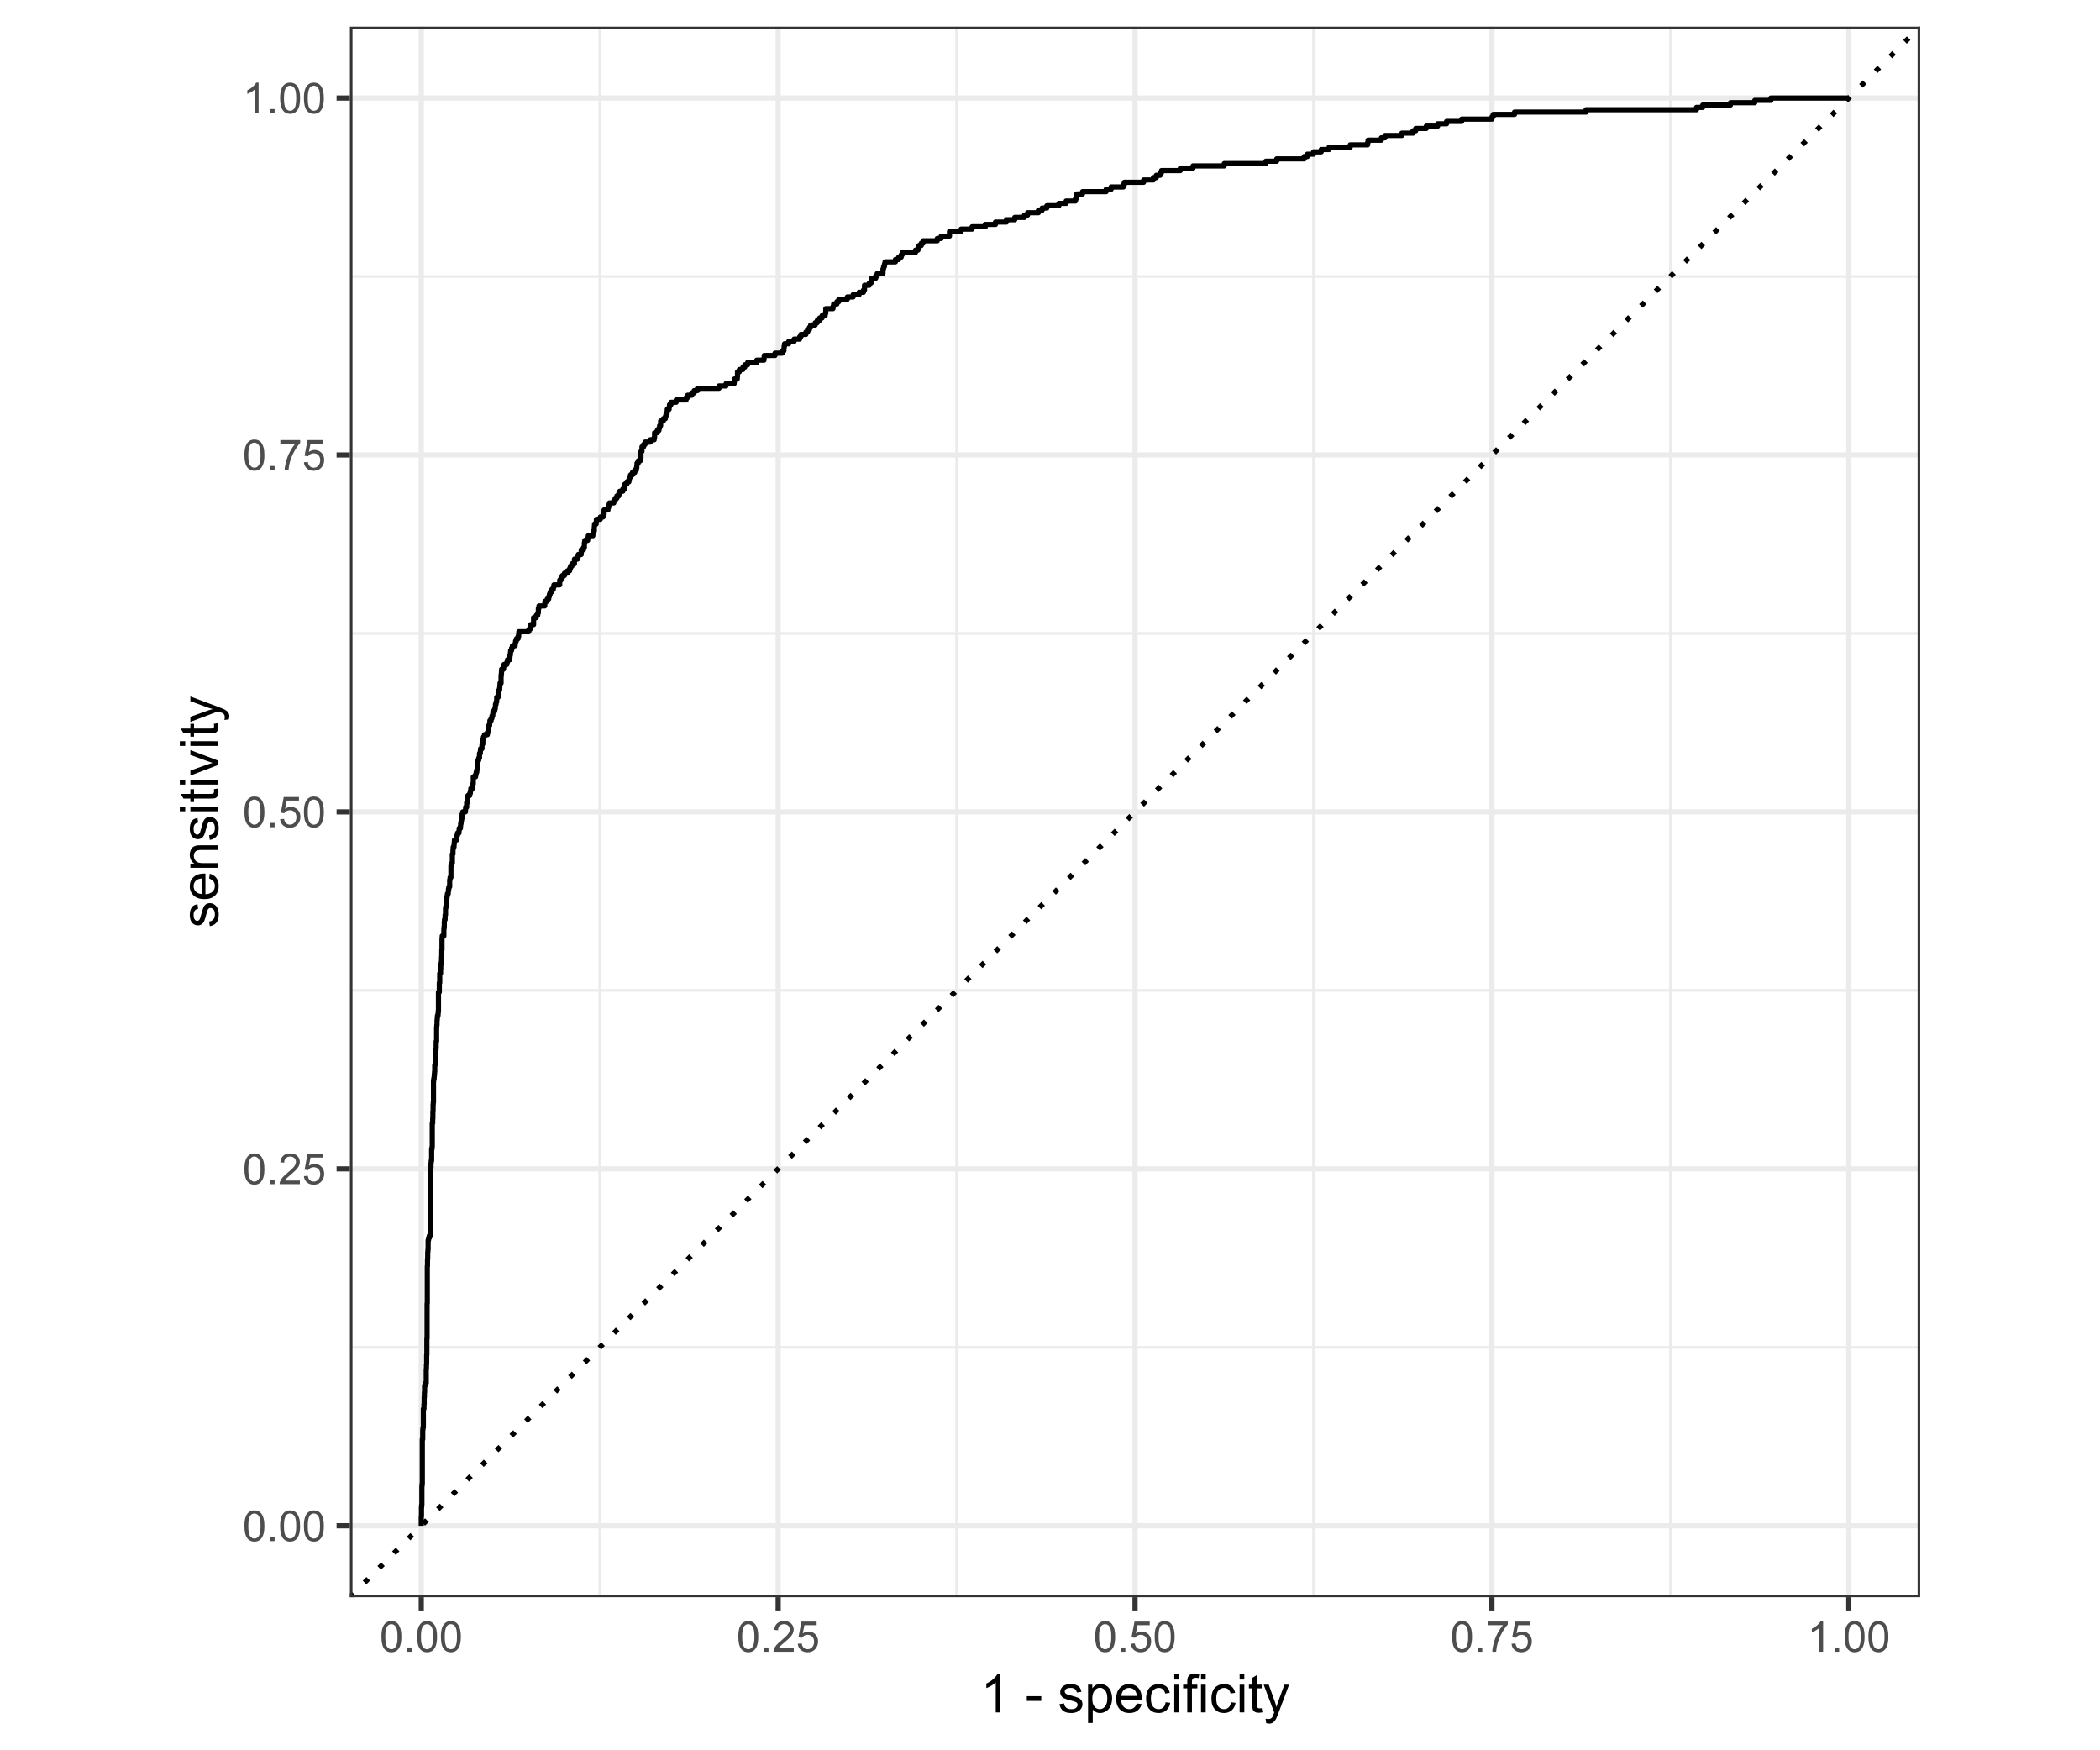 <?xml version="1.0" encoding="UTF-8"?>
<svg xmlns="http://www.w3.org/2000/svg" xmlns:xlink="http://www.w3.org/1999/xlink" width="432pt" height="360pt" viewBox="0 0 432 360" version="1.1">
<defs>
<g>
<symbol overflow="visible" id="glyph0-0">
<path style="stroke:none;" d="M 1.102 0 L 1.102 -5.5 L 5.5 -5.5 L 5.5 0 Z M 1.238 -0.137 L 5.363 -0.137 L 5.363 -5.363 L 1.238 -5.363 Z M 1.238 -0.137 "/>
</symbol>
<symbol overflow="visible" id="glyph0-1">
<path style="stroke:none;" d="M 0.367 -3.105 C 0.363 -3.848 0.438 -4.445 0.594 -4.902 C 0.742 -5.355 0.973 -5.707 1.277 -5.953 C 1.578 -6.199 1.957 -6.32 2.418 -6.324 C 2.754 -6.32 3.051 -6.254 3.309 -6.121 C 3.562 -5.984 3.773 -5.789 3.938 -5.531 C 4.102 -5.273 4.23 -4.961 4.328 -4.594 C 4.422 -4.227 4.469 -3.73 4.473 -3.105 C 4.469 -2.367 4.395 -1.77 4.242 -1.316 C 4.09 -0.859 3.863 -0.508 3.562 -0.262 C 3.258 -0.016 2.875 0.105 2.418 0.109 C 1.809 0.105 1.332 -0.109 0.988 -0.547 C 0.57 -1.066 0.363 -1.922 0.367 -3.105 Z M 1.16 -3.105 C 1.16 -2.07 1.281 -1.379 1.523 -1.039 C 1.766 -0.695 2.062 -0.527 2.418 -0.527 C 2.773 -0.527 3.074 -0.699 3.316 -1.043 C 3.559 -1.387 3.68 -2.074 3.68 -3.105 C 3.68 -4.145 3.559 -4.832 3.316 -5.172 C 3.074 -5.512 2.77 -5.684 2.41 -5.684 C 2.051 -5.684 1.77 -5.531 1.559 -5.234 C 1.293 -4.844 1.16 -4.137 1.16 -3.105 Z M 1.16 -3.105 "/>
</symbol>
<symbol overflow="visible" id="glyph0-2">
<path style="stroke:none;" d="M 0.801 0 L 0.801 -0.883 L 1.68 -0.883 L 1.68 0 Z M 0.801 0 "/>
</symbol>
<symbol overflow="visible" id="glyph0-3">
<path style="stroke:none;" d="M 4.43 -0.742 L 4.43 0 L 0.266 0 C 0.258 -0.188 0.289 -0.367 0.355 -0.539 C 0.461 -0.82 0.629 -1.098 0.863 -1.375 C 1.094 -1.648 1.434 -1.965 1.879 -2.328 C 2.562 -2.887 3.023 -3.332 3.266 -3.664 C 3.5 -3.988 3.621 -4.301 3.625 -4.594 C 3.621 -4.898 3.512 -5.156 3.297 -5.367 C 3.074 -5.578 2.789 -5.684 2.441 -5.684 C 2.066 -5.684 1.77 -5.57 1.547 -5.348 C 1.32 -5.125 1.207 -4.816 1.207 -4.422 L 0.414 -4.504 C 0.465 -5.094 0.668 -5.543 1.027 -5.855 C 1.379 -6.164 1.855 -6.32 2.457 -6.324 C 3.059 -6.32 3.539 -6.152 3.891 -5.82 C 4.242 -5.484 4.418 -5.07 4.422 -4.578 C 4.418 -4.32 4.367 -4.074 4.266 -3.832 C 4.164 -3.59 3.992 -3.332 3.754 -3.062 C 3.512 -2.793 3.113 -2.426 2.562 -1.957 C 2.094 -1.566 1.797 -1.301 1.664 -1.16 C 1.531 -1.02 1.422 -0.879 1.34 -0.742 Z M 4.43 -0.742 "/>
</symbol>
<symbol overflow="visible" id="glyph0-4">
<path style="stroke:none;" d="M 0.367 -1.648 L 1.176 -1.719 C 1.234 -1.32 1.375 -1.023 1.594 -0.824 C 1.812 -0.625 2.078 -0.527 2.391 -0.527 C 2.762 -0.527 3.074 -0.668 3.336 -0.949 C 3.59 -1.23 3.719 -1.602 3.723 -2.066 C 3.719 -2.504 3.594 -2.852 3.348 -3.109 C 3.098 -3.363 2.773 -3.492 2.375 -3.492 C 2.125 -3.492 1.902 -3.434 1.703 -3.32 C 1.5 -3.207 1.344 -3.062 1.23 -2.883 L 0.504 -2.977 L 1.113 -6.215 L 4.246 -6.215 L 4.246 -5.473 L 1.73 -5.473 L 1.391 -3.781 C 1.766 -4.039 2.164 -4.172 2.582 -4.176 C 3.129 -4.172 3.594 -3.98 3.973 -3.605 C 4.352 -3.223 4.539 -2.734 4.543 -2.137 C 4.539 -1.562 4.375 -1.07 4.043 -0.656 C 3.637 -0.148 3.086 0.105 2.391 0.109 C 1.816 0.105 1.348 -0.051 0.984 -0.371 C 0.621 -0.691 0.414 -1.117 0.367 -1.648 Z M 0.367 -1.648 "/>
</symbol>
<symbol overflow="visible" id="glyph0-5">
<path style="stroke:none;" d="M 0.418 -5.473 L 0.418 -6.219 L 4.496 -6.219 L 4.496 -5.617 C 4.09 -5.188 3.691 -4.621 3.301 -3.914 C 2.902 -3.203 2.602 -2.473 2.391 -1.73 C 2.234 -1.199 2.133 -0.625 2.094 0 L 1.297 0 C 1.305 -0.492 1.402 -1.09 1.59 -1.793 C 1.773 -2.496 2.043 -3.172 2.391 -3.824 C 2.738 -4.477 3.109 -5.027 3.504 -5.473 Z M 0.418 -5.473 "/>
</symbol>
<symbol overflow="visible" id="glyph0-6">
<path style="stroke:none;" d="M 3.277 0 L 2.504 0 L 2.504 -4.93 C 2.316 -4.75 2.074 -4.574 1.773 -4.395 C 1.469 -4.215 1.195 -4.082 0.957 -3.996 L 0.957 -4.742 C 1.387 -4.941 1.766 -5.188 2.09 -5.48 C 2.414 -5.77 2.645 -6.051 2.781 -6.324 L 3.277 -6.324 Z M 3.277 0 "/>
</symbol>
<symbol overflow="visible" id="glyph1-0">
<path style="stroke:none;" d="M 1.375 0 L 1.375 -6.875 L 6.875 -6.875 L 6.875 0 Z M 1.547 -0.172 L 6.703 -0.172 L 6.703 -6.703 L 1.547 -6.703 Z M 1.547 -0.172 "/>
</symbol>
<symbol overflow="visible" id="glyph1-1">
<path style="stroke:none;" d="M 4.098 0 L 3.133 0 L 3.133 -6.16 C 2.895 -5.934 2.59 -5.711 2.215 -5.492 C 1.836 -5.266 1.496 -5.102 1.199 -4.996 L 1.199 -5.93 C 1.734 -6.184 2.207 -6.488 2.613 -6.852 C 3.02 -7.211 3.305 -7.562 3.477 -7.906 L 4.098 -7.906 Z M 4.098 0 "/>
</symbol>
<symbol overflow="visible" id="glyph1-2">
<path style="stroke:none;" d=""/>
</symbol>
<symbol overflow="visible" id="glyph1-3">
<path style="stroke:none;" d="M 0.348 -2.363 L 0.348 -3.336 L 3.32 -3.336 L 3.32 -2.363 Z M 0.348 -2.363 "/>
</symbol>
<symbol overflow="visible" id="glyph1-4">
<path style="stroke:none;" d="M 0.34 -1.703 L 1.293 -1.852 C 1.344 -1.469 1.492 -1.172 1.742 -0.969 C 1.984 -0.762 2.328 -0.66 2.773 -0.664 C 3.211 -0.66 3.539 -0.75 3.758 -0.934 C 3.969 -1.113 4.078 -1.328 4.082 -1.574 C 4.078 -1.789 3.984 -1.961 3.797 -2.09 C 3.664 -2.172 3.332 -2.281 2.809 -2.418 C 2.098 -2.594 1.605 -2.75 1.332 -2.883 C 1.055 -3.012 0.848 -3.191 0.711 -3.422 C 0.566 -3.652 0.496 -3.906 0.5 -4.188 C 0.496 -4.441 0.555 -4.676 0.672 -4.895 C 0.785 -5.105 0.945 -5.289 1.148 -5.438 C 1.297 -5.547 1.5 -5.637 1.762 -5.715 C 2.02 -5.789 2.301 -5.828 2.602 -5.832 C 3.047 -5.828 3.438 -5.766 3.777 -5.637 C 4.113 -5.508 4.363 -5.332 4.527 -5.113 C 4.688 -4.891 4.797 -4.598 4.859 -4.234 L 3.914 -4.102 C 3.871 -4.395 3.746 -4.621 3.543 -4.789 C 3.336 -4.953 3.043 -5.039 2.668 -5.039 C 2.223 -5.039 1.906 -4.965 1.719 -4.816 C 1.523 -4.668 1.43 -4.496 1.434 -4.301 C 1.43 -4.176 1.469 -4.062 1.551 -3.965 C 1.629 -3.859 1.754 -3.773 1.922 -3.707 C 2.016 -3.668 2.301 -3.586 2.777 -3.461 C 3.461 -3.273 3.938 -3.121 4.207 -3.008 C 4.477 -2.891 4.688 -2.723 4.844 -2.504 C 4.996 -2.277 5.074 -2.004 5.074 -1.676 C 5.074 -1.352 4.98 -1.047 4.793 -0.766 C 4.605 -0.48 4.332 -0.262 3.98 -0.105 C 3.621 0.051 3.223 0.129 2.777 0.129 C 2.035 0.129 1.469 -0.023 1.082 -0.332 C 0.691 -0.641 0.445 -1.098 0.34 -1.703 Z M 0.34 -1.703 "/>
</symbol>
<symbol overflow="visible" id="glyph1-5">
<path style="stroke:none;" d="M 0.727 2.188 L 0.727 -5.703 L 1.605 -5.703 L 1.605 -4.961 C 1.812 -5.25 2.047 -5.469 2.309 -5.613 C 2.57 -5.758 2.887 -5.828 3.262 -5.832 C 3.746 -5.828 4.176 -5.703 4.551 -5.457 C 4.922 -5.203 5.203 -4.852 5.391 -4.395 C 5.578 -3.938 5.672 -3.438 5.676 -2.895 C 5.672 -2.309 5.566 -1.781 5.359 -1.316 C 5.148 -0.848 4.844 -0.488 4.449 -0.242 C 4.047 0.008 3.629 0.129 3.191 0.129 C 2.867 0.129 2.578 0.062 2.32 -0.074 C 2.062 -0.211 1.852 -0.383 1.691 -0.59 L 1.691 2.188 Z M 1.602 -2.82 C 1.598 -2.082 1.746 -1.539 2.047 -1.191 C 2.34 -0.836 2.699 -0.66 3.125 -0.664 C 3.551 -0.66 3.918 -0.844 4.227 -1.211 C 4.531 -1.574 4.688 -2.137 4.688 -2.898 C 4.688 -3.625 4.535 -4.168 4.238 -4.531 C 3.938 -4.891 3.582 -5.074 3.168 -5.074 C 2.754 -5.074 2.391 -4.879 2.074 -4.496 C 1.758 -4.109 1.598 -3.551 1.602 -2.82 Z M 1.602 -2.82 "/>
</symbol>
<symbol overflow="visible" id="glyph1-6">
<path style="stroke:none;" d="M 4.629 -1.836 L 5.629 -1.715 C 5.469 -1.125 5.176 -0.672 4.75 -0.352 C 4.324 -0.031 3.781 0.129 3.121 0.129 C 2.281 0.129 1.617 -0.125 1.133 -0.641 C 0.641 -1.152 0.398 -1.875 0.402 -2.805 C 0.398 -3.762 0.645 -4.504 1.145 -5.035 C 1.637 -5.562 2.277 -5.828 3.066 -5.832 C 3.824 -5.828 4.449 -5.57 4.934 -5.051 C 5.418 -4.531 5.66 -3.801 5.66 -2.863 C 5.66 -2.805 5.656 -2.719 5.656 -2.605 L 1.402 -2.605 C 1.434 -1.977 1.613 -1.496 1.934 -1.164 C 2.25 -0.828 2.645 -0.66 3.125 -0.664 C 3.477 -0.66 3.781 -0.754 4.031 -0.945 C 4.281 -1.129 4.48 -1.426 4.629 -1.836 Z M 1.457 -3.398 L 4.641 -3.398 C 4.598 -3.879 4.473 -4.238 4.273 -4.48 C 3.961 -4.852 3.562 -5.039 3.078 -5.039 C 2.629 -5.039 2.258 -4.891 1.957 -4.594 C 1.652 -4.297 1.484 -3.898 1.457 -3.398 Z M 1.457 -3.398 "/>
</symbol>
<symbol overflow="visible" id="glyph1-7">
<path style="stroke:none;" d="M 4.445 -2.09 L 5.398 -1.965 C 5.289 -1.309 5.023 -0.797 4.598 -0.426 C 4.168 -0.055 3.645 0.129 3.023 0.129 C 2.242 0.129 1.613 -0.125 1.141 -0.637 C 0.664 -1.145 0.426 -1.875 0.43 -2.832 C 0.426 -3.441 0.527 -3.98 0.734 -4.445 C 0.938 -4.906 1.25 -5.254 1.668 -5.484 C 2.082 -5.715 2.535 -5.828 3.031 -5.832 C 3.645 -5.828 4.152 -5.672 4.547 -5.363 C 4.941 -5.047 5.191 -4.602 5.305 -4.027 L 4.367 -3.883 C 4.273 -4.262 4.117 -4.551 3.891 -4.746 C 3.664 -4.941 3.387 -5.039 3.066 -5.039 C 2.574 -5.039 2.18 -4.863 1.879 -4.516 C 1.57 -4.164 1.418 -3.613 1.422 -2.859 C 1.418 -2.09 1.566 -1.531 1.863 -1.184 C 2.156 -0.836 2.539 -0.66 3.012 -0.664 C 3.391 -0.66 3.707 -0.777 3.961 -1.012 C 4.215 -1.242 4.375 -1.602 4.445 -2.09 Z M 4.445 -2.09 "/>
</symbol>
<symbol overflow="visible" id="glyph1-8">
<path style="stroke:none;" d="M 0.73 -6.762 L 0.73 -7.875 L 1.695 -7.875 L 1.695 -6.762 Z M 0.73 0 L 0.73 -5.703 L 1.695 -5.703 L 1.695 0 Z M 0.73 0 "/>
</symbol>
<symbol overflow="visible" id="glyph1-9">
<path style="stroke:none;" d="M 0.957 0 L 0.957 -4.953 L 0.102 -4.953 L 0.102 -5.703 L 0.957 -5.703 L 0.957 -6.312 C 0.953 -6.691 0.988 -6.977 1.059 -7.164 C 1.148 -7.41 1.312 -7.613 1.551 -7.773 C 1.781 -7.926 2.109 -8.004 2.535 -8.008 C 2.805 -8.004 3.105 -7.973 3.438 -7.91 L 3.293 -7.07 C 3.09 -7.102 2.898 -7.117 2.723 -7.121 C 2.426 -7.117 2.219 -7.055 2.098 -6.934 C 1.977 -6.805 1.914 -6.57 1.918 -6.23 L 1.918 -5.703 L 3.031 -5.703 L 3.031 -4.953 L 1.918 -4.953 L 1.918 0 Z M 0.957 0 "/>
</symbol>
<symbol overflow="visible" id="glyph1-10">
<path style="stroke:none;" d="M 2.836 -0.863 L 2.977 -0.012 C 2.703 0.043 2.457 0.07 2.246 0.074 C 1.891 0.07 1.621 0.02 1.43 -0.09 C 1.234 -0.199 1.098 -0.348 1.02 -0.527 C 0.941 -0.707 0.902 -1.086 0.902 -1.672 L 0.902 -4.953 L 0.195 -4.953 L 0.195 -5.703 L 0.902 -5.703 L 0.902 -7.117 L 1.863 -7.695 L 1.863 -5.703 L 2.836 -5.703 L 2.836 -4.953 L 1.863 -4.953 L 1.863 -1.617 C 1.863 -1.34 1.879 -1.16 1.914 -1.086 C 1.945 -1.004 2 -0.941 2.078 -0.898 C 2.152 -0.848 2.262 -0.824 2.41 -0.828 C 2.516 -0.824 2.66 -0.836 2.836 -0.863 Z M 2.836 -0.863 "/>
</symbol>
<symbol overflow="visible" id="glyph1-11">
<path style="stroke:none;" d="M 0.684 2.195 L 0.574 1.289 C 0.785 1.344 0.969 1.371 1.129 1.375 C 1.34 1.371 1.512 1.336 1.641 1.266 C 1.77 1.195 1.875 1.094 1.961 0.969 C 2.02 0.867 2.117 0.629 2.258 0.246 C 2.27 0.191 2.301 0.113 2.344 0.012 L 0.176 -5.703 L 1.219 -5.703 L 2.406 -2.402 C 2.559 -1.98 2.695 -1.539 2.82 -1.078 C 2.926 -1.523 3.059 -1.957 3.219 -2.379 L 4.438 -5.703 L 5.402 -5.703 L 3.234 0.098 C 3 0.719 2.816 1.148 2.691 1.391 C 2.516 1.703 2.32 1.938 2.098 2.09 C 1.875 2.238 1.609 2.312 1.305 2.316 C 1.117 2.312 0.91 2.273 0.684 2.195 Z M 0.684 2.195 "/>
</symbol>
<symbol overflow="visible" id="glyph2-0">
<path style="stroke:none;" d="M 0 -1.375 L -6.875 -1.375 L -6.875 -6.875 L 0 -6.875 Z M -0.172 -1.547 L -0.172 -6.703 L -6.703 -6.703 L -6.703 -1.547 Z M -0.172 -1.547 "/>
</symbol>
<symbol overflow="visible" id="glyph2-1">
<path style="stroke:none;" d="M -1.703 -0.34 L -1.852 -1.293 C -1.469 -1.344 -1.172 -1.492 -0.969 -1.742 C -0.762 -1.984 -0.66 -2.328 -0.664 -2.773 C -0.66 -3.211 -0.75 -3.539 -0.934 -3.758 C -1.113 -3.969 -1.328 -4.078 -1.574 -4.082 C -1.789 -4.078 -1.961 -3.984 -2.09 -3.797 C -2.172 -3.664 -2.281 -3.332 -2.418 -2.809 C -2.594 -2.098 -2.75 -1.609 -2.883 -1.336 C -3.012 -1.062 -3.191 -0.852 -3.422 -0.711 C -3.652 -0.566 -3.906 -0.496 -4.188 -0.5 C -4.441 -0.496 -4.676 -0.555 -4.895 -0.672 C -5.105 -0.785 -5.289 -0.945 -5.438 -1.148 C -5.547 -1.297 -5.637 -1.5 -5.715 -1.762 C -5.789 -2.02 -5.828 -2.301 -5.832 -2.602 C -5.828 -3.047 -5.766 -3.438 -5.637 -3.777 C -5.508 -4.113 -5.332 -4.363 -5.113 -4.527 C -4.891 -4.688 -4.598 -4.797 -4.234 -4.859 L -4.102 -3.914 C -4.395 -3.871 -4.621 -3.746 -4.789 -3.543 C -4.953 -3.336 -5.039 -3.043 -5.039 -2.668 C -5.039 -2.223 -4.965 -1.906 -4.816 -1.719 C -4.668 -1.523 -4.496 -1.43 -4.301 -1.434 C -4.176 -1.43 -4.062 -1.469 -3.965 -1.551 C -3.859 -1.629 -3.773 -1.754 -3.707 -1.922 C -3.668 -2.016 -3.586 -2.301 -3.461 -2.777 C -3.273 -3.461 -3.121 -3.938 -3.008 -4.207 C -2.891 -4.477 -2.723 -4.688 -2.5 -4.844 C -2.277 -4.996 -2.004 -5.074 -1.676 -5.074 C -1.352 -5.074 -1.047 -4.98 -0.766 -4.793 C -0.48 -4.605 -0.262 -4.332 -0.105 -3.98 C 0.051 -3.621 0.129 -3.223 0.129 -2.777 C 0.129 -2.035 -0.023 -1.469 -0.332 -1.082 C -0.641 -0.691 -1.098 -0.445 -1.703 -0.34 Z M -1.703 -0.34 "/>
</symbol>
<symbol overflow="visible" id="glyph2-2">
<path style="stroke:none;" d="M -1.836 -4.629 L -1.715 -5.629 C -1.125 -5.469 -0.672 -5.176 -0.352 -4.75 C -0.031 -4.324 0.129 -3.781 0.129 -3.121 C 0.129 -2.281 -0.125 -1.617 -0.641 -1.133 C -1.152 -0.641 -1.875 -0.398 -2.805 -0.402 C -3.762 -0.398 -4.504 -0.645 -5.035 -1.145 C -5.562 -1.637 -5.828 -2.277 -5.832 -3.066 C -5.828 -3.824 -5.57 -4.449 -5.051 -4.934 C -4.531 -5.418 -3.801 -5.66 -2.863 -5.66 C -2.805 -5.66 -2.719 -5.656 -2.605 -5.656 L -2.605 -1.402 C -1.977 -1.434 -1.496 -1.613 -1.164 -1.934 C -0.828 -2.25 -0.66 -2.645 -0.664 -3.125 C -0.66 -3.477 -0.754 -3.781 -0.941 -4.031 C -1.125 -4.281 -1.422 -4.48 -1.836 -4.629 Z M -3.398 -1.457 L -3.398 -4.641 C -3.879 -4.598 -4.238 -4.473 -4.48 -4.273 C -4.852 -3.961 -5.039 -3.562 -5.039 -3.078 C -5.039 -2.629 -4.891 -2.258 -4.594 -1.957 C -4.297 -1.652 -3.898 -1.484 -3.398 -1.457 Z M -3.398 -1.457 "/>
</symbol>
<symbol overflow="visible" id="glyph2-3">
<path style="stroke:none;" d="M 0 -0.727 L -5.703 -0.727 L -5.703 -1.594 L -4.895 -1.594 C -5.516 -2.012 -5.828 -2.617 -5.832 -3.41 C -5.828 -3.754 -5.766 -4.066 -5.645 -4.355 C -5.52 -4.641 -5.359 -4.859 -5.16 -5.004 C -4.957 -5.145 -4.719 -5.242 -4.445 -5.305 C -4.266 -5.336 -3.953 -5.355 -3.508 -5.359 L 0 -5.359 L 0 -4.395 L -3.469 -4.395 C -3.863 -4.395 -4.156 -4.355 -4.352 -4.281 C -4.543 -4.203 -4.699 -4.07 -4.82 -3.879 C -4.934 -3.688 -4.992 -3.461 -4.996 -3.207 C -4.992 -2.793 -4.859 -2.438 -4.602 -2.141 C -4.336 -1.836 -3.844 -1.688 -3.117 -1.691 L 0 -1.691 Z M 0 -0.727 "/>
</symbol>
<symbol overflow="visible" id="glyph2-4">
<path style="stroke:none;" d="M -6.762 -0.73 L -7.875 -0.73 L -7.875 -1.699 L -6.762 -1.699 Z M 0 -0.73 L -5.703 -0.73 L -5.703 -1.699 L 0 -1.695 Z M 0 -0.73 "/>
</symbol>
<symbol overflow="visible" id="glyph2-5">
<path style="stroke:none;" d="M -0.863 -2.836 L -0.012 -2.977 C 0.043 -2.703 0.07 -2.457 0.074 -2.246 C 0.07 -1.891 0.02 -1.621 -0.09 -1.43 C -0.199 -1.234 -0.348 -1.098 -0.527 -1.02 C -0.707 -0.941 -1.086 -0.902 -1.672 -0.902 L -4.953 -0.902 L -4.953 -0.195 L -5.703 -0.195 L -5.703 -0.902 L -7.117 -0.902 L -7.695 -1.863 L -5.703 -1.863 L -5.703 -2.836 L -4.953 -2.836 L -4.953 -1.863 L -1.617 -1.863 C -1.34 -1.863 -1.16 -1.879 -1.082 -1.914 C -1 -1.945 -0.938 -2 -0.895 -2.078 C -0.848 -2.152 -0.824 -2.262 -0.828 -2.41 C -0.824 -2.516 -0.836 -2.66 -0.863 -2.836 Z M -0.863 -2.836 "/>
</symbol>
<symbol overflow="visible" id="glyph2-6">
<path style="stroke:none;" d="M 0 -2.309 L -5.703 -0.141 L -5.703 -1.16 L -2.289 -2.383 C -1.918 -2.512 -1.535 -2.633 -1.137 -2.75 C -1.438 -2.832 -1.797 -2.953 -2.223 -3.109 L -5.703 -4.379 L -5.703 -5.371 L 0 -3.211 Z M 0 -2.309 "/>
</symbol>
<symbol overflow="visible" id="glyph2-7">
<path style="stroke:none;" d="M 2.195 -0.684 L 1.289 -0.574 C 1.344 -0.785 1.371 -0.969 1.375 -1.129 C 1.371 -1.34 1.336 -1.512 1.266 -1.641 C 1.195 -1.77 1.094 -1.875 0.969 -1.961 C 0.867 -2.02 0.629 -2.117 0.246 -2.258 C 0.191 -2.27 0.113 -2.301 0.012 -2.344 L -5.703 -0.176 L -5.703 -1.219 L -2.402 -2.406 C -1.98 -2.559 -1.539 -2.695 -1.078 -2.82 C -1.523 -2.926 -1.957 -3.059 -2.379 -3.219 L -5.703 -4.438 L -5.703 -5.402 L 0.098 -3.234 C 0.719 -3 1.148 -2.816 1.391 -2.691 C 1.707 -2.516 1.941 -2.32 2.094 -2.098 C 2.238 -1.875 2.312 -1.609 2.316 -1.305 C 2.312 -1.117 2.273 -0.91 2.195 -0.684 Z M 2.195 -0.684 "/>
</symbol>
</g>
<clipPath id="clip1">
  <path d="M 31.512 0 L 400.488 0 L 400.488 360 L 31.512 360 Z M 31.512 0 "/>
</clipPath>
<clipPath id="clip2">
  <path d="M 71.98 5.48 L 395.012 5.48 L 395.012 328.512 L 71.98 328.512 Z M 71.98 5.48 "/>
</clipPath>
<clipPath id="clip3">
  <path d="M 71.98 276 L 395.012 276 L 395.012 278 L 71.98 278 Z M 71.98 276 "/>
</clipPath>
<clipPath id="clip4">
  <path d="M 71.98 203 L 395.012 203 L 395.012 204 L 71.98 204 Z M 71.98 203 "/>
</clipPath>
<clipPath id="clip5">
  <path d="M 71.98 130 L 395.012 130 L 395.012 131 L 71.98 131 Z M 71.98 130 "/>
</clipPath>
<clipPath id="clip6">
  <path d="M 71.98 56 L 395.012 56 L 395.012 58 L 71.98 58 Z M 71.98 56 "/>
</clipPath>
<clipPath id="clip7">
  <path d="M 123 5.48 L 124 5.48 L 124 328.512 L 123 328.512 Z M 123 5.48 "/>
</clipPath>
<clipPath id="clip8">
  <path d="M 196 5.48 L 198 5.48 L 198 328.512 L 196 328.512 Z M 196 5.48 "/>
</clipPath>
<clipPath id="clip9">
  <path d="M 269 5.48 L 271 5.48 L 271 328.512 L 269 328.512 Z M 269 5.48 "/>
</clipPath>
<clipPath id="clip10">
  <path d="M 343 5.48 L 344 5.48 L 344 328.512 L 343 328.512 Z M 343 5.48 "/>
</clipPath>
<clipPath id="clip11">
  <path d="M 71.98 313 L 395.012 313 L 395.012 315 L 71.98 315 Z M 71.98 313 "/>
</clipPath>
<clipPath id="clip12">
  <path d="M 71.98 239 L 395.012 239 L 395.012 241 L 71.98 241 Z M 71.98 239 "/>
</clipPath>
<clipPath id="clip13">
  <path d="M 71.98 166 L 395.012 166 L 395.012 168 L 71.98 168 Z M 71.98 166 "/>
</clipPath>
<clipPath id="clip14">
  <path d="M 71.98 93 L 395.012 93 L 395.012 95 L 71.98 95 Z M 71.98 93 "/>
</clipPath>
<clipPath id="clip15">
  <path d="M 71.98 19 L 395.012 19 L 395.012 21 L 71.98 21 Z M 71.98 19 "/>
</clipPath>
<clipPath id="clip16">
  <path d="M 86 5.48 L 88 5.48 L 88 328.512 L 86 328.512 Z M 86 5.48 "/>
</clipPath>
<clipPath id="clip17">
  <path d="M 159 5.48 L 161 5.48 L 161 328.512 L 159 328.512 Z M 159 5.48 "/>
</clipPath>
<clipPath id="clip18">
  <path d="M 232 5.48 L 235 5.48 L 235 328.512 L 232 328.512 Z M 232 5.48 "/>
</clipPath>
<clipPath id="clip19">
  <path d="M 306 5.48 L 308 5.48 L 308 328.512 L 306 328.512 Z M 306 5.48 "/>
</clipPath>
<clipPath id="clip20">
  <path d="M 379 5.48 L 381 5.48 L 381 328.512 L 379 328.512 Z M 379 5.48 "/>
</clipPath>
<clipPath id="clip21">
  <path d="M 71.98 5.48 L 395.012 5.48 L 395.012 328.512 L 71.98 328.512 Z M 71.98 5.48 "/>
</clipPath>
</defs>
<g id="surface89">
<rect x="0" y="0" width="432" height="360" style="fill:rgb(100%,100%,100%);fill-opacity:1;stroke:none;"/>
<g clip-path="url(#clip1)" clip-rule="nonzero">
<path style="fill-rule:nonzero;fill:rgb(100%,100%,100%);fill-opacity:1;stroke-width:1.067;stroke-linecap:round;stroke-linejoin:round;stroke:rgb(100%,100%,100%);stroke-opacity:1;stroke-miterlimit:10;" d="M 31.512 360 L 400.488 360 L 400.488 0 L 31.512 0 Z M 31.512 360 "/>
</g>
<g clip-path="url(#clip2)" clip-rule="nonzero">
<path style=" stroke:none;fill-rule:nonzero;fill:rgb(100%,100%,100%);fill-opacity:1;" d="M 71.98 328.508 L 395.012 328.508 L 395.012 5.477 L 71.98 5.477 Z M 71.98 328.508 "/>
</g>
<g clip-path="url(#clip3)" clip-rule="nonzero">
<path style="fill:none;stroke-width:0.533;stroke-linecap:butt;stroke-linejoin:round;stroke:rgb(92.157%,92.157%,92.157%);stroke-opacity:1;stroke-miterlimit:10;" d="M 71.98 277.117 L 395.008 277.117 "/>
</g>
<g clip-path="url(#clip4)" clip-rule="nonzero">
<path style="fill:none;stroke-width:0.533;stroke-linecap:butt;stroke-linejoin:round;stroke:rgb(92.157%,92.157%,92.157%);stroke-opacity:1;stroke-miterlimit:10;" d="M 71.98 203.703 L 395.008 203.703 "/>
</g>
<g clip-path="url(#clip5)" clip-rule="nonzero">
<path style="fill:none;stroke-width:0.533;stroke-linecap:butt;stroke-linejoin:round;stroke:rgb(92.157%,92.157%,92.157%);stroke-opacity:1;stroke-miterlimit:10;" d="M 71.98 130.285 L 395.008 130.285 "/>
</g>
<g clip-path="url(#clip6)" clip-rule="nonzero">
<path style="fill:none;stroke-width:0.533;stroke-linecap:butt;stroke-linejoin:round;stroke:rgb(92.157%,92.157%,92.157%);stroke-opacity:1;stroke-miterlimit:10;" d="M 71.98 56.871 L 395.008 56.871 "/>
</g>
<g clip-path="url(#clip7)" clip-rule="nonzero">
<path style="fill:none;stroke-width:0.533;stroke-linecap:butt;stroke-linejoin:round;stroke:rgb(92.157%,92.157%,92.157%);stroke-opacity:1;stroke-miterlimit:10;" d="M 123.371 328.508 L 123.371 5.48 "/>
</g>
<g clip-path="url(#clip8)" clip-rule="nonzero">
<path style="fill:none;stroke-width:0.533;stroke-linecap:butt;stroke-linejoin:round;stroke:rgb(92.157%,92.157%,92.157%);stroke-opacity:1;stroke-miterlimit:10;" d="M 196.785 328.508 L 196.785 5.48 "/>
</g>
<g clip-path="url(#clip9)" clip-rule="nonzero">
<path style="fill:none;stroke-width:0.533;stroke-linecap:butt;stroke-linejoin:round;stroke:rgb(92.157%,92.157%,92.157%);stroke-opacity:1;stroke-miterlimit:10;" d="M 270.203 328.508 L 270.203 5.48 "/>
</g>
<g clip-path="url(#clip10)" clip-rule="nonzero">
<path style="fill:none;stroke-width:0.533;stroke-linecap:butt;stroke-linejoin:round;stroke:rgb(92.157%,92.157%,92.157%);stroke-opacity:1;stroke-miterlimit:10;" d="M 343.617 328.508 L 343.617 5.48 "/>
</g>
<g clip-path="url(#clip11)" clip-rule="nonzero">
<path style="fill:none;stroke-width:1.067;stroke-linecap:butt;stroke-linejoin:round;stroke:rgb(92.157%,92.157%,92.157%);stroke-opacity:1;stroke-miterlimit:10;" d="M 71.98 313.824 L 395.008 313.824 "/>
</g>
<g clip-path="url(#clip12)" clip-rule="nonzero">
<path style="fill:none;stroke-width:1.067;stroke-linecap:butt;stroke-linejoin:round;stroke:rgb(92.157%,92.157%,92.157%);stroke-opacity:1;stroke-miterlimit:10;" d="M 71.98 240.41 L 395.008 240.41 "/>
</g>
<g clip-path="url(#clip13)" clip-rule="nonzero">
<path style="fill:none;stroke-width:1.067;stroke-linecap:butt;stroke-linejoin:round;stroke:rgb(92.157%,92.157%,92.157%);stroke-opacity:1;stroke-miterlimit:10;" d="M 71.98 166.996 L 395.008 166.996 "/>
</g>
<g clip-path="url(#clip14)" clip-rule="nonzero">
<path style="fill:none;stroke-width:1.067;stroke-linecap:butt;stroke-linejoin:round;stroke:rgb(92.157%,92.157%,92.157%);stroke-opacity:1;stroke-miterlimit:10;" d="M 71.98 93.578 L 395.008 93.578 "/>
</g>
<g clip-path="url(#clip15)" clip-rule="nonzero">
<path style="fill:none;stroke-width:1.067;stroke-linecap:butt;stroke-linejoin:round;stroke:rgb(92.157%,92.157%,92.157%);stroke-opacity:1;stroke-miterlimit:10;" d="M 71.98 20.164 L 395.008 20.164 "/>
</g>
<g clip-path="url(#clip16)" clip-rule="nonzero">
<path style="fill:none;stroke-width:1.067;stroke-linecap:butt;stroke-linejoin:round;stroke:rgb(92.157%,92.157%,92.157%);stroke-opacity:1;stroke-miterlimit:10;" d="M 86.66 328.508 L 86.66 5.48 "/>
</g>
<g clip-path="url(#clip17)" clip-rule="nonzero">
<path style="fill:none;stroke-width:1.067;stroke-linecap:butt;stroke-linejoin:round;stroke:rgb(92.157%,92.157%,92.157%);stroke-opacity:1;stroke-miterlimit:10;" d="M 160.078 328.508 L 160.078 5.48 "/>
</g>
<g clip-path="url(#clip18)" clip-rule="nonzero">
<path style="fill:none;stroke-width:1.067;stroke-linecap:butt;stroke-linejoin:round;stroke:rgb(92.157%,92.157%,92.157%);stroke-opacity:1;stroke-miterlimit:10;" d="M 233.492 328.508 L 233.492 5.48 "/>
</g>
<g clip-path="url(#clip19)" clip-rule="nonzero">
<path style="fill:none;stroke-width:1.067;stroke-linecap:butt;stroke-linejoin:round;stroke:rgb(92.157%,92.157%,92.157%);stroke-opacity:1;stroke-miterlimit:10;" d="M 306.91 328.508 L 306.91 5.48 "/>
</g>
<g clip-path="url(#clip20)" clip-rule="nonzero">
<path style="fill:none;stroke-width:1.067;stroke-linecap:butt;stroke-linejoin:round;stroke:rgb(92.157%,92.157%,92.157%);stroke-opacity:1;stroke-miterlimit:10;" d="M 380.324 328.508 L 380.324 5.48 "/>
</g>
<path style="fill:none;stroke-width:1.067;stroke-linecap:butt;stroke-linejoin:round;stroke:rgb(0%,0%,0%);stroke-opacity:1;stroke-miterlimit:10;" d="M 380.324 20.164 L 364.297 20.164 L 364.297 20.645 L 360.973 20.645 L 360.973 21.125 L 355.984 21.125 L 355.984 21.605 L 350.273 21.605 L 350.273 22.09 L 348.992 22.09 L 348.992 22.57 L 326.273 22.57 L 326.273 23.051 L 311.566 23.051 L 311.566 23.531 L 307.176 23.531 L 307.176 24.016 L 306.922 24.016 L 306.922 24.496 L 300.695 24.496 L 300.695 24.977 L 297.586 24.977 L 297.586 25.457 L 295.75 25.457 L 295.75 25.941 L 293.406 25.941 L 293.406 26.422 L 291.234 26.422 L 291.234 26.902 L 290.68 26.902 L 290.68 27.383 L 288.379 27.383 L 288.379 27.867 L 284.926 27.867 L 284.926 28.348 L 284.156 28.348 L 284.156 28.828 L 281.43 28.828 L 281.43 29.309 L 281.344 29.309 L 281.344 29.789 L 277.762 29.789 L 277.762 30.273 L 273.414 30.273 L 273.414 30.754 L 271.793 30.754 L 271.793 31.234 L 270.219 31.234 L 270.219 31.715 L 268.938 31.715 L 268.938 32.199 L 268.301 32.199 L 268.301 32.68 L 262.629 32.68 L 262.629 33.16 L 260.414 33.16 L 260.414 33.641 L 251.844 33.641 L 251.844 34.125 L 245.41 34.125 L 245.41 34.605 L 242.809 34.605 L 242.809 35.086 L 238.93 35.086 L 238.93 35.566 L 238.672 35.566 L 238.672 36.051 L 237.863 36.051 L 237.863 36.531 L 237.266 36.531 L 237.266 37.012 L 235.262 37.012 L 235.262 37.492 L 231.297 37.492 L 231.297 37.977 L 231.086 37.977 L 231.086 38.457 L 228.57 38.457 L 228.57 38.938 L 227.547 38.938 L 227.547 39.418 L 222.688 39.418 L 222.688 39.902 L 221.492 39.902 L 221.492 40.383 L 221.41 40.383 L 221.41 40.863 L 221.238 40.863 L 221.238 41.344 L 219.32 41.344 L 219.32 41.828 L 217.828 41.828 L 217.828 42.309 L 215.355 42.309 L 215.355 42.789 L 214.375 42.789 L 214.375 43.27 L 213.609 43.27 L 213.609 43.754 L 211.391 43.754 L 211.391 44.234 L 210.75 44.234 L 210.75 44.715 L 208.75 44.715 L 208.75 45.195 L 207.043 45.195 L 207.043 45.676 L 204.785 45.676 L 204.785 46.16 L 202.695 46.16 L 202.695 46.641 L 199.969 46.641 L 199.969 47.121 L 197.707 47.121 L 197.707 47.602 L 195.32 47.602 L 195.32 48.566 L 193.617 48.566 L 193.617 49.047 L 192.805 49.047 L 192.805 49.527 L 189.906 49.527 L 189.906 50.012 L 189.523 50.012 L 189.523 50.492 L 189.055 50.492 L 189.055 50.973 L 188.84 50.973 L 188.84 51.453 L 188.328 51.453 L 188.328 51.938 L 185.602 51.938 L 185.602 52.418 L 185.387 52.418 L 185.387 52.898 L 184.875 52.898 L 184.875 53.379 L 184.195 53.379 L 184.195 53.863 L 182.062 53.863 L 182.062 54.344 L 181.934 54.344 L 181.934 54.824 L 181.766 54.824 L 181.766 55.305 L 181.637 55.305 L 181.637 56.27 L 180.445 56.27 L 180.445 56.75 L 180.145 56.75 L 180.145 57.23 L 179.293 57.23 L 179.293 57.715 L 179.207 57.715 L 179.207 58.195 L 178.824 58.195 L 178.824 58.676 L 177.844 58.676 L 177.844 59.641 L 177.629 59.641 L 177.629 60.121 L 176.734 60.121 L 176.734 60.602 L 175.5 60.602 L 175.5 61.082 L 174.305 61.082 L 174.305 61.562 L 172.559 61.562 L 172.559 62.047 L 172.172 62.047 L 172.172 62.527 L 171.492 62.527 L 171.492 63.008 L 171.363 63.008 L 171.363 63.488 L 169.871 63.488 L 169.871 64.453 L 169.742 64.453 L 169.742 64.934 L 169.105 64.934 L 169.105 65.414 L 168.594 65.414 L 168.594 65.898 L 168.125 65.898 L 168.125 66.379 L 167.699 66.379 L 167.699 66.859 L 166.762 66.859 L 166.762 67.34 L 166.504 67.34 L 166.504 67.824 L 166.121 67.824 L 166.121 68.305 L 165.781 68.305 L 165.781 68.785 L 164.758 68.785 L 164.758 69.266 L 164.5 69.266 L 164.5 69.75 L 163.352 69.75 L 163.352 70.23 L 162.242 70.23 L 162.242 70.711 L 161.391 70.711 L 161.391 71.191 L 161.305 71.191 L 161.305 71.676 L 161.262 71.676 L 161.262 72.156 L 160.918 72.156 L 160.918 72.637 L 159.43 72.637 L 159.43 73.117 L 157.211 73.117 L 157.211 73.602 L 157.168 73.602 L 157.168 74.082 L 155.676 74.082 L 155.676 74.562 L 153.801 74.562 L 153.801 75.043 L 153.203 75.043 L 153.203 75.527 L 152.82 75.527 L 152.82 76.008 L 152.098 76.008 L 152.098 76.488 L 151.711 76.488 L 151.711 77.449 L 151.668 77.449 L 151.668 77.934 L 151.117 77.934 L 151.117 78.414 L 151.031 78.414 L 151.031 78.895 L 149.367 78.895 L 149.367 79.375 L 147.918 79.375 L 147.918 79.859 L 143.484 79.859 L 143.484 80.34 L 142.805 80.34 L 142.805 80.82 L 142.293 80.82 L 142.293 81.301 L 141.438 81.301 L 141.438 81.785 L 141.141 81.785 L 141.141 82.266 L 139.094 82.266 L 139.094 82.746 L 138.027 82.746 L 138.027 83.227 L 137.73 83.227 L 137.73 83.711 L 137.645 83.711 L 137.645 84.191 L 137.262 84.191 L 137.262 84.672 L 137.219 84.672 L 137.219 85.152 L 137.004 85.152 L 137.004 85.637 L 136.879 85.637 L 136.879 86.117 L 136.453 86.117 L 136.453 86.598 L 135.898 86.598 L 135.898 87.562 L 135.684 87.562 L 135.684 88.043 L 135.555 88.043 L 135.555 88.523 L 135.215 88.523 L 135.215 89.004 L 134.66 89.004 L 134.66 89.969 L 134.574 89.969 L 134.574 90.449 L 133.766 90.449 L 133.766 90.93 L 132.699 90.93 L 132.699 91.41 L 132.402 91.41 L 132.402 91.895 L 132.062 91.895 L 132.062 92.855 L 131.848 92.855 L 131.848 94.301 L 131.719 94.301 L 131.719 94.781 L 131.293 94.781 L 131.293 95.262 L 131.039 95.262 L 131.039 95.746 L 130.996 95.746 L 130.996 96.227 L 130.91 96.227 L 130.91 96.707 L 130.57 96.707 L 130.57 97.188 L 130.102 97.188 L 130.102 97.672 L 129.715 97.672 L 129.715 98.152 L 129.461 98.152 L 129.461 98.633 L 129.375 98.633 L 129.375 99.113 L 128.949 99.113 L 128.949 99.598 L 128.523 99.598 L 128.523 100.559 L 128.141 100.559 L 128.141 101.039 L 127.5 101.039 L 127.5 101.523 L 127.285 101.523 L 127.285 102.004 L 126.902 102.004 L 126.902 102.484 L 126.562 102.484 L 126.562 102.965 L 126.262 102.965 L 126.262 103.449 L 125.367 103.449 L 125.367 103.93 L 125.199 103.93 L 125.199 104.41 L 125.07 104.41 L 125.07 104.891 L 124.262 104.891 L 124.262 105.855 L 124.047 105.855 L 124.047 106.336 L 123.492 106.336 L 123.492 106.816 L 122.684 106.816 L 122.684 107.297 L 122.641 107.297 L 122.641 107.781 L 122.301 107.781 L 122.301 108.262 L 122.258 108.262 L 122.258 109.223 L 122.043 109.223 L 122.043 109.707 L 121.957 109.707 L 121.957 110.188 L 121.02 110.188 L 121.02 110.668 L 120.891 110.668 L 120.891 111.148 L 120.297 111.148 L 120.297 111.633 L 120.211 111.633 L 120.211 112.594 L 120.039 112.594 L 120.039 113.074 L 119.57 113.074 L 119.57 114.039 L 118.973 114.039 L 118.973 114.52 L 118.805 114.52 L 118.805 115 L 118.164 115 L 118.164 115.965 L 117.652 115.965 L 117.652 116.445 L 117.355 116.445 L 117.355 116.926 L 117.184 116.926 L 117.184 117.41 L 116.715 117.41 L 116.715 117.891 L 116.117 117.891 L 116.117 118.371 L 115.691 118.371 L 115.691 118.852 L 115.395 118.852 L 115.395 119.336 L 115.137 119.336 L 115.137 120.297 L 113.945 120.297 L 113.945 120.777 L 113.816 120.777 L 113.816 121.262 L 113.477 121.262 L 113.477 121.742 L 113.176 121.742 L 113.176 122.223 L 113.008 122.223 L 113.008 122.703 L 112.879 122.703 L 112.879 123.184 L 112.578 123.184 L 112.578 123.668 L 112.109 123.668 L 112.109 124.148 L 112.066 124.148 L 112.066 124.629 L 110.875 124.629 L 110.875 125.109 L 110.746 125.109 L 110.746 126.074 L 110.617 126.074 L 110.617 126.555 L 110.32 126.555 L 110.32 127.035 L 109.766 127.035 L 109.766 128.48 L 109.129 128.48 L 109.129 128.961 L 109.043 128.961 L 109.043 129.445 L 108.785 129.445 L 108.785 129.926 L 106.738 129.926 L 106.738 130.406 L 106.695 130.406 L 106.695 130.887 L 106.57 130.887 L 106.57 131.371 L 106.227 131.371 L 106.227 131.852 L 106.059 131.852 L 106.059 132.332 L 105.973 132.332 L 105.973 132.812 L 105.418 132.812 L 105.418 133.297 L 105.246 133.297 L 105.246 133.777 L 105.035 133.777 L 105.035 134.258 L 104.992 134.258 L 104.992 134.738 L 104.906 134.738 L 104.906 135.223 L 104.863 135.223 L 104.863 135.703 L 104.395 135.703 L 104.395 136.184 L 104.266 136.184 L 104.266 136.664 L 103.672 136.664 L 103.672 137.148 L 103.586 137.148 L 103.586 137.629 L 103.203 137.629 L 103.203 138.109 L 103.16 138.109 L 103.16 138.59 L 103.117 138.59 L 103.117 139.07 L 103.074 139.07 L 103.074 140.516 L 102.859 140.516 L 102.859 140.996 L 102.816 140.996 L 102.816 141.48 L 102.777 141.48 L 102.777 141.961 L 102.605 141.961 L 102.605 142.441 L 102.477 142.441 L 102.477 143.406 L 102.18 143.406 L 102.18 144.367 L 102.051 144.367 L 102.051 144.848 L 101.922 144.848 L 101.922 145.332 L 101.879 145.332 L 101.879 145.812 L 101.754 145.812 L 101.754 146.293 L 101.41 146.293 L 101.41 146.773 L 101.367 146.773 L 101.367 147.258 L 101.199 147.258 L 101.199 147.738 L 101.027 147.738 L 101.027 148.219 L 100.773 148.219 L 100.773 148.699 L 100.73 148.699 L 100.73 149.184 L 100.559 149.184 L 100.559 149.664 L 100.516 149.664 L 100.516 150.145 L 100.43 150.145 L 100.43 150.625 L 100.262 150.625 L 100.262 151.109 L 99.664 151.109 L 99.664 151.59 L 99.449 151.59 L 99.449 152.07 L 99.324 152.07 L 99.324 153.035 L 99.152 153.035 L 99.152 153.996 L 98.855 153.996 L 98.855 154.477 L 98.812 154.477 L 98.812 154.957 L 98.641 154.957 L 98.641 155.922 L 98.469 155.922 L 98.469 156.402 L 98.258 156.402 L 98.258 156.883 L 98.172 156.883 L 98.172 158.328 L 98.086 158.328 L 98.086 158.809 L 97.957 158.809 L 97.957 159.293 L 97.832 159.293 L 97.832 159.773 L 97.363 159.773 L 97.363 161.219 L 97.234 161.219 L 97.234 161.699 L 97.191 161.699 L 97.191 162.18 L 96.852 162.18 L 96.852 162.66 L 96.766 162.66 L 96.766 163.145 L 96.637 163.145 L 96.637 163.625 L 96.254 163.625 L 96.254 164.105 L 96.211 164.105 L 96.211 164.586 L 96.168 164.586 L 96.168 165.07 L 95.996 165.07 L 95.996 166.031 L 95.785 166.031 L 95.785 166.512 L 95.742 166.512 L 95.742 166.996 L 95.188 166.996 L 95.188 167.477 L 95.059 167.477 L 95.059 167.957 L 95.016 167.957 L 95.016 168.438 L 94.934 168.438 L 94.934 168.922 L 94.848 168.922 L 94.848 169.402 L 94.762 169.402 L 94.762 169.883 L 94.719 169.883 L 94.719 170.363 L 94.465 170.363 L 94.465 170.844 L 94.422 170.844 L 94.422 171.328 L 94.121 171.328 L 94.121 171.809 L 93.992 171.809 L 93.992 172.289 L 93.953 172.289 L 93.953 172.77 L 93.484 172.77 L 93.484 173.254 L 93.441 173.254 L 93.441 173.734 L 93.398 173.734 L 93.398 174.215 L 93.227 174.215 L 93.227 174.695 L 93.184 174.695 L 93.184 175.66 L 93.055 175.66 L 93.055 177.586 L 92.887 177.586 L 92.887 178.066 L 92.758 178.066 L 92.758 180.473 L 92.586 180.473 L 92.586 180.957 L 92.504 180.957 L 92.504 182.398 L 92.332 182.398 L 92.332 182.883 L 92.246 182.883 L 92.246 183.363 L 92.203 183.363 L 92.203 183.844 L 92.031 183.844 L 92.031 184.324 L 91.949 184.324 L 91.949 184.809 L 91.82 184.809 L 91.82 185.289 L 91.777 185.289 L 91.777 186.25 L 91.734 186.25 L 91.734 186.73 L 91.648 186.73 L 91.648 188.176 L 91.562 188.176 L 91.562 189.141 L 91.438 189.141 L 91.438 189.621 L 91.395 189.621 L 91.395 190.582 L 91.352 190.582 L 91.352 191.066 L 91.309 191.066 L 91.309 192.508 L 90.969 192.508 L 90.969 192.992 L 90.926 192.992 L 90.926 195.398 L 90.883 195.398 L 90.883 196.844 L 90.84 196.844 L 90.84 197.805 L 90.797 197.805 L 90.797 198.285 L 90.668 198.285 L 90.668 199.25 L 90.625 199.25 L 90.625 200.211 L 90.457 200.211 L 90.457 202.137 L 90.371 202.137 L 90.371 204.062 L 90.199 204.062 L 90.199 207.914 L 90.156 207.914 L 90.156 208.395 L 90.113 208.395 L 90.113 208.879 L 89.988 208.879 L 89.988 209.359 L 89.945 209.359 L 89.945 209.84 L 89.902 209.84 L 89.902 210.805 L 89.859 210.805 L 89.859 211.285 L 89.816 211.285 L 89.816 214.172 L 89.73 214.172 L 89.73 215.617 L 89.688 215.617 L 89.688 216.098 L 89.562 216.098 L 89.562 218.988 L 89.434 218.988 L 89.434 220.43 L 89.391 220.43 L 89.391 220.914 L 89.348 220.914 L 89.348 221.395 L 89.305 221.395 L 89.305 221.875 L 89.219 221.875 L 89.219 222.355 L 89.176 222.355 L 89.176 226.691 L 89.133 226.691 L 89.133 227.172 L 89.094 227.172 L 89.094 228.617 L 89.051 228.617 L 89.051 230.059 L 89.008 230.059 L 89.008 231.023 L 88.922 231.023 L 88.922 235.836 L 88.879 235.836 L 88.879 236.316 L 88.793 236.316 L 88.793 238.727 L 88.707 238.727 L 88.707 239.207 L 88.664 239.207 L 88.664 240.168 L 88.621 240.168 L 88.621 240.652 L 88.582 240.652 L 88.582 244.984 L 88.539 244.984 L 88.539 253.648 L 88.496 253.648 L 88.496 254.129 L 88.324 254.129 L 88.324 254.613 L 88.152 254.613 L 88.152 255.094 L 88.07 255.094 L 88.07 257.02 L 88.027 257.02 L 88.027 257.5 L 87.984 257.5 L 87.984 258.945 L 87.941 258.945 L 87.941 260.391 L 87.898 260.391 L 87.898 268.09 L 87.855 268.09 L 87.855 275.312 L 87.812 275.312 L 87.812 278.684 L 87.77 278.684 L 87.77 280.609 L 87.727 280.609 L 87.727 281.57 L 87.684 281.57 L 87.684 284.461 L 87.516 284.461 L 87.516 284.941 L 87.344 284.941 L 87.344 286.387 L 87.301 286.387 L 87.301 287.348 L 87.258 287.348 L 87.258 288.793 L 87.215 288.793 L 87.215 289.754 L 87.09 289.754 L 87.09 293.605 L 87.004 293.605 L 87.004 294.09 L 86.961 294.09 L 86.961 296.012 L 86.875 296.012 L 86.875 305.16 L 86.832 305.16 L 86.832 305.641 L 86.789 305.641 L 86.789 309.492 L 86.746 309.492 L 86.746 309.977 L 86.703 309.977 L 86.703 311.898 L 86.66 311.898 L 86.66 313.824 "/>
<g clip-path="url(#clip21)" clip-rule="nonzero">
<path style="fill:none;stroke-width:1.067;stroke-linecap:butt;stroke-linejoin:round;stroke:rgb(0%,0%,0%);stroke-opacity:1;stroke-dasharray:1.067,3.201;stroke-miterlimit:10;" d="M 71.98 328.508 L 395.008 5.48 "/>
<path style="fill:none;stroke-width:1.067;stroke-linecap:round;stroke-linejoin:round;stroke:rgb(20%,20%,20%);stroke-opacity:1;stroke-miterlimit:10;" d="M 71.98 328.508 L 395.012 328.508 L 395.012 5.477 L 71.98 5.477 Z M 71.98 328.508 "/>
</g>
<g style="fill:rgb(30.196%,30.196%,30.196%);fill-opacity:1;">
  <use xlink:href="#glyph0-1" x="49.918" y="316.977"/>
  <use xlink:href="#glyph0-2" x="54.812" y="316.977"/>
  <use xlink:href="#glyph0-1" x="57.257" y="316.977"/>
  <use xlink:href="#glyph0-1" x="62.151" y="316.977"/>
</g>
<g style="fill:rgb(30.196%,30.196%,30.196%);fill-opacity:1;">
  <use xlink:href="#glyph0-1" x="49.918" y="243.559"/>
  <use xlink:href="#glyph0-2" x="54.812" y="243.559"/>
  <use xlink:href="#glyph0-3" x="57.257" y="243.559"/>
  <use xlink:href="#glyph0-4" x="62.151" y="243.559"/>
</g>
<g style="fill:rgb(30.196%,30.196%,30.196%);fill-opacity:1;">
  <use xlink:href="#glyph0-1" x="49.918" y="170.145"/>
  <use xlink:href="#glyph0-2" x="54.812" y="170.145"/>
  <use xlink:href="#glyph0-4" x="57.257" y="170.145"/>
  <use xlink:href="#glyph0-1" x="62.151" y="170.145"/>
</g>
<g style="fill:rgb(30.196%,30.196%,30.196%);fill-opacity:1;">
  <use xlink:href="#glyph0-1" x="49.918" y="96.727"/>
  <use xlink:href="#glyph0-2" x="54.812" y="96.727"/>
  <use xlink:href="#glyph0-5" x="57.257" y="96.727"/>
  <use xlink:href="#glyph0-4" x="62.151" y="96.727"/>
</g>
<g style="fill:rgb(30.196%,30.196%,30.196%);fill-opacity:1;">
  <use xlink:href="#glyph0-6" x="49.918" y="23.312"/>
  <use xlink:href="#glyph0-2" x="54.812" y="23.312"/>
  <use xlink:href="#glyph0-1" x="57.257" y="23.312"/>
  <use xlink:href="#glyph0-1" x="62.151" y="23.312"/>
</g>
<path style="fill:none;stroke-width:1.067;stroke-linecap:butt;stroke-linejoin:round;stroke:rgb(20%,20%,20%);stroke-opacity:1;stroke-miterlimit:10;" d="M 69.238 313.824 L 71.98 313.824 "/>
<path style="fill:none;stroke-width:1.067;stroke-linecap:butt;stroke-linejoin:round;stroke:rgb(20%,20%,20%);stroke-opacity:1;stroke-miterlimit:10;" d="M 69.238 240.41 L 71.98 240.41 "/>
<path style="fill:none;stroke-width:1.067;stroke-linecap:butt;stroke-linejoin:round;stroke:rgb(20%,20%,20%);stroke-opacity:1;stroke-miterlimit:10;" d="M 69.238 166.996 L 71.98 166.996 "/>
<path style="fill:none;stroke-width:1.067;stroke-linecap:butt;stroke-linejoin:round;stroke:rgb(20%,20%,20%);stroke-opacity:1;stroke-miterlimit:10;" d="M 69.238 93.578 L 71.98 93.578 "/>
<path style="fill:none;stroke-width:1.067;stroke-linecap:butt;stroke-linejoin:round;stroke:rgb(20%,20%,20%);stroke-opacity:1;stroke-miterlimit:10;" d="M 69.238 20.164 L 71.98 20.164 "/>
<path style="fill:none;stroke-width:1.067;stroke-linecap:butt;stroke-linejoin:round;stroke:rgb(20%,20%,20%);stroke-opacity:1;stroke-miterlimit:10;" d="M 86.66 331.25 L 86.66 328.508 "/>
<path style="fill:none;stroke-width:1.067;stroke-linecap:butt;stroke-linejoin:round;stroke:rgb(20%,20%,20%);stroke-opacity:1;stroke-miterlimit:10;" d="M 160.078 331.25 L 160.078 328.508 "/>
<path style="fill:none;stroke-width:1.067;stroke-linecap:butt;stroke-linejoin:round;stroke:rgb(20%,20%,20%);stroke-opacity:1;stroke-miterlimit:10;" d="M 233.492 331.25 L 233.492 328.508 "/>
<path style="fill:none;stroke-width:1.067;stroke-linecap:butt;stroke-linejoin:round;stroke:rgb(20%,20%,20%);stroke-opacity:1;stroke-miterlimit:10;" d="M 306.91 331.25 L 306.91 328.508 "/>
<path style="fill:none;stroke-width:1.067;stroke-linecap:butt;stroke-linejoin:round;stroke:rgb(20%,20%,20%);stroke-opacity:1;stroke-miterlimit:10;" d="M 380.324 331.25 L 380.324 328.508 "/>
<g style="fill:rgb(30.196%,30.196%,30.196%);fill-opacity:1;">
  <use xlink:href="#glyph0-1" x="78.098" y="339.738"/>
  <use xlink:href="#glyph0-2" x="82.992" y="339.738"/>
  <use xlink:href="#glyph0-1" x="85.437" y="339.738"/>
  <use xlink:href="#glyph0-1" x="90.331" y="339.738"/>
</g>
<g style="fill:rgb(30.196%,30.196%,30.196%);fill-opacity:1;">
  <use xlink:href="#glyph0-1" x="151.516" y="339.738"/>
  <use xlink:href="#glyph0-2" x="156.41" y="339.738"/>
  <use xlink:href="#glyph0-3" x="158.855" y="339.738"/>
  <use xlink:href="#glyph0-4" x="163.749" y="339.738"/>
</g>
<g style="fill:rgb(30.196%,30.196%,30.196%);fill-opacity:1;">
  <use xlink:href="#glyph0-1" x="224.93" y="339.738"/>
  <use xlink:href="#glyph0-2" x="229.824" y="339.738"/>
  <use xlink:href="#glyph0-4" x="232.269" y="339.738"/>
  <use xlink:href="#glyph0-1" x="237.163" y="339.738"/>
</g>
<g style="fill:rgb(30.196%,30.196%,30.196%);fill-opacity:1;">
  <use xlink:href="#glyph0-1" x="298.348" y="339.738"/>
  <use xlink:href="#glyph0-2" x="303.242" y="339.738"/>
  <use xlink:href="#glyph0-5" x="305.687" y="339.738"/>
  <use xlink:href="#glyph0-4" x="310.581" y="339.738"/>
</g>
<g style="fill:rgb(30.196%,30.196%,30.196%);fill-opacity:1;">
  <use xlink:href="#glyph0-6" x="371.762" y="339.738"/>
  <use xlink:href="#glyph0-2" x="376.656" y="339.738"/>
  <use xlink:href="#glyph0-1" x="379.101" y="339.738"/>
  <use xlink:href="#glyph0-1" x="383.995" y="339.738"/>
</g>
<g style="fill:rgb(0%,0%,0%);fill-opacity:1;">
  <use xlink:href="#glyph1-1" x="201.707" y="352.207"/>
  <use xlink:href="#glyph1-2" x="207.825" y="352.207"/>
  <use xlink:href="#glyph1-3" x="210.881" y="352.207"/>
  <use xlink:href="#glyph1-2" x="214.544" y="352.207"/>
  <use xlink:href="#glyph1-4" x="217.6" y="352.207"/>
  <use xlink:href="#glyph1-5" x="223.1" y="352.207"/>
  <use xlink:href="#glyph1-6" x="229.218" y="352.207"/>
  <use xlink:href="#glyph1-7" x="235.335" y="352.207"/>
  <use xlink:href="#glyph1-8" x="240.835" y="352.207"/>
  <use xlink:href="#glyph1-9" x="243.279" y="352.207"/>
  <use xlink:href="#glyph1-8" x="246.335" y="352.207"/>
  <use xlink:href="#glyph1-7" x="248.779" y="352.207"/>
  <use xlink:href="#glyph1-8" x="254.279" y="352.207"/>
  <use xlink:href="#glyph1-10" x="256.723" y="352.207"/>
  <use xlink:href="#glyph1-11" x="259.779" y="352.207"/>
</g>
<g style="fill:rgb(0%,0%,0%);fill-opacity:1;">
  <use xlink:href="#glyph2-1" x="44.867" y="190.836"/>
  <use xlink:href="#glyph2-2" x="44.867" y="185.336"/>
  <use xlink:href="#glyph2-3" x="44.867" y="179.218"/>
  <use xlink:href="#glyph2-1" x="44.867" y="173.101"/>
  <use xlink:href="#glyph2-4" x="44.867" y="167.601"/>
  <use xlink:href="#glyph2-5" x="44.867" y="165.157"/>
  <use xlink:href="#glyph2-4" x="44.867" y="162.101"/>
  <use xlink:href="#glyph2-6" x="44.867" y="159.657"/>
  <use xlink:href="#glyph2-4" x="44.867" y="154.157"/>
  <use xlink:href="#glyph2-5" x="44.867" y="151.713"/>
  <use xlink:href="#glyph2-7" x="44.867" y="148.657"/>
</g>
</g>
</svg>
